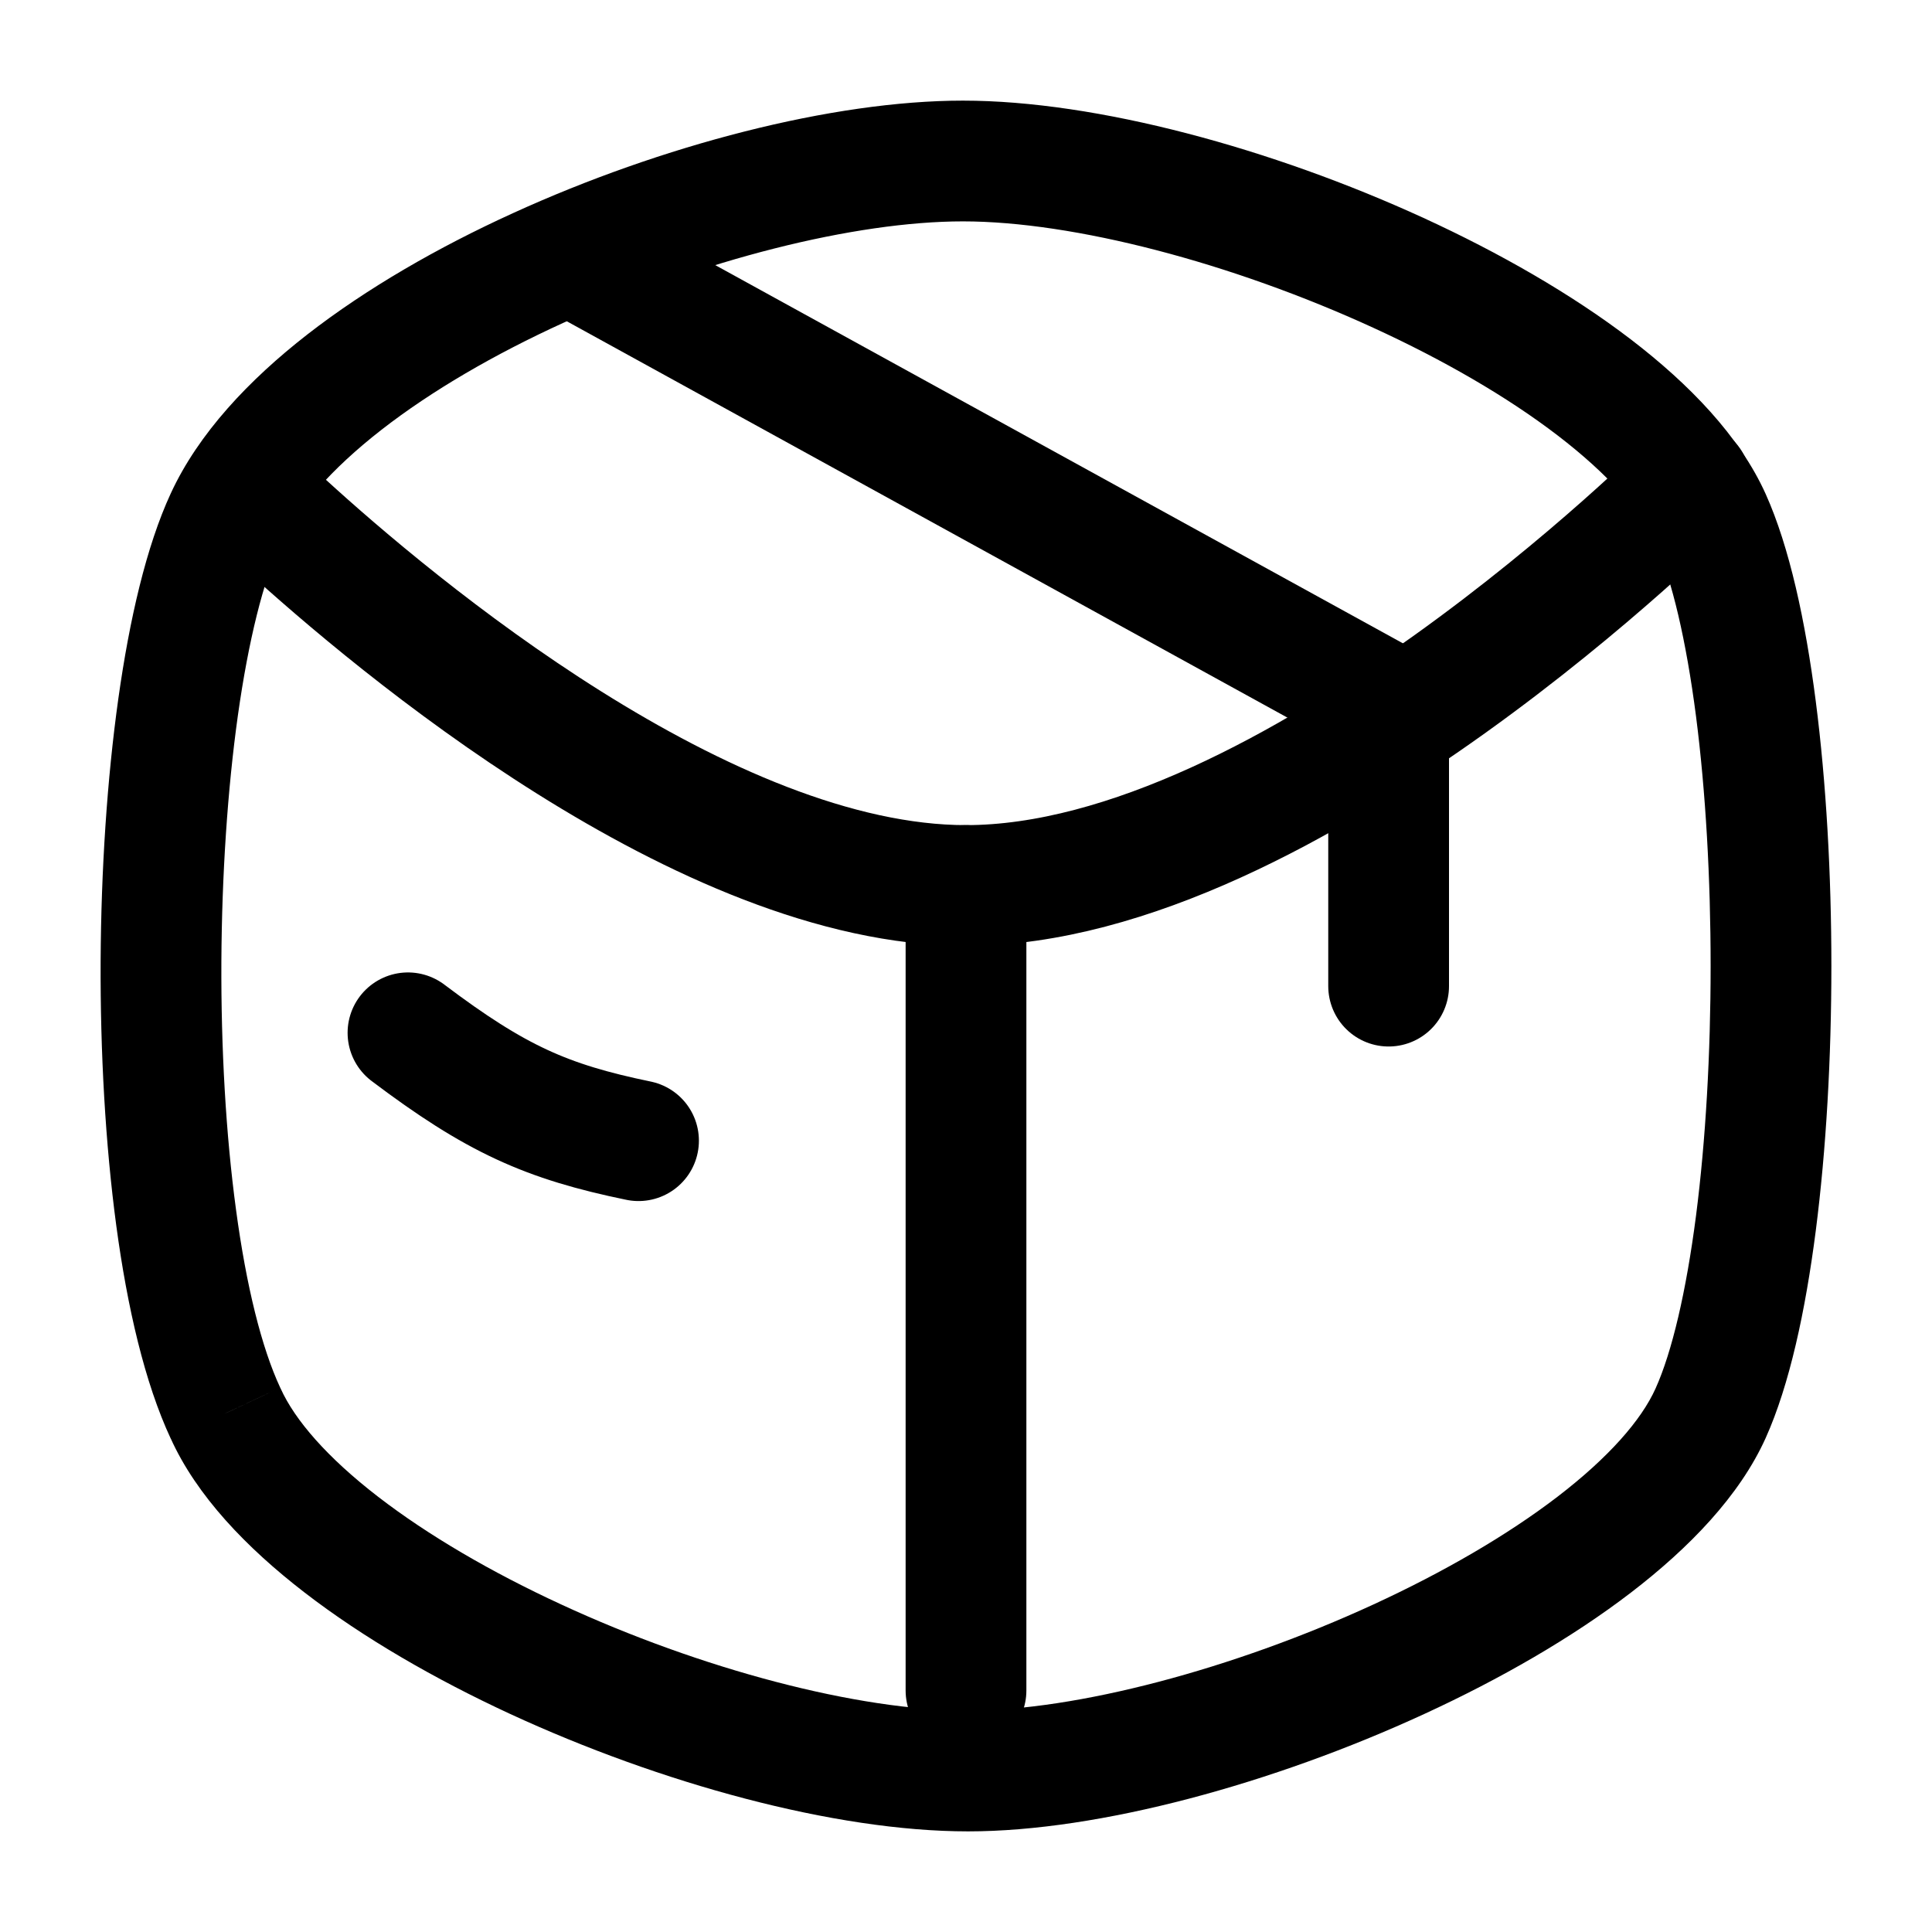 <svg width="24" height="24" viewBox="0 0 24 24" fill="none" xmlns="http://www.w3.org/2000/svg">
<path d="M21.25 17.556L20.566 17.248L20.566 17.248L21.25 17.556ZM21.25 6.444L20.566 6.752L20.566 6.752L21.25 6.444ZM2.802 6.444L3.483 6.759L2.802 6.444ZM2.802 17.556L3.486 17.248L3.481 17.238L2.802 17.556ZM21.934 17.863C22.23 17.205 22.428 16.284 22.556 15.29C22.686 14.28 22.75 13.137 22.75 12C22.75 10.863 22.686 9.719 22.556 8.71C22.428 7.716 22.23 6.795 21.934 6.137L20.566 6.752C20.77 7.205 20.946 7.951 21.069 8.901C21.189 9.836 21.25 10.915 21.25 12C21.25 13.085 21.189 14.164 21.069 15.099C20.946 16.049 20.77 16.795 20.566 17.248L21.934 17.863ZM11.962 1.25C10.342 1.25 8.218 1.805 6.372 2.648C5.441 3.072 4.555 3.582 3.819 4.154C3.092 4.72 2.465 5.384 2.121 6.13L3.483 6.759C3.687 6.316 4.11 5.829 4.74 5.338C5.362 4.854 6.142 4.401 6.994 4.012C8.713 3.228 10.62 2.75 11.962 2.75V1.25ZM2.121 6.13C1.818 6.785 1.608 7.695 1.47 8.679C1.33 9.678 1.256 10.809 1.25 11.938C1.245 13.067 1.308 14.209 1.445 15.229C1.581 16.236 1.797 17.177 2.122 17.873L3.481 17.238C3.251 16.745 3.06 15.98 2.932 15.028C2.805 14.09 2.745 13.019 2.75 11.945C2.756 10.872 2.826 9.81 2.955 8.888C3.087 7.952 3.272 7.215 3.483 6.759L2.121 6.13ZM11.962 2.75C13.337 2.75 15.299 3.264 17.058 4.071C17.929 4.47 18.723 4.929 19.348 5.408C19.985 5.896 20.39 6.36 20.566 6.752L21.934 6.137C21.61 5.417 20.983 4.771 20.26 4.217C19.524 3.654 18.628 3.141 17.683 2.707C15.807 1.847 13.626 1.25 11.962 1.25V2.75ZM20.566 17.248C20.39 17.64 19.985 18.104 19.349 18.592C18.724 19.071 17.932 19.53 17.064 19.93C15.312 20.737 13.367 21.25 12.026 21.25V22.75C13.659 22.75 15.826 22.152 17.692 21.292C18.633 20.859 19.527 20.346 20.261 19.783C20.983 19.229 21.61 18.582 21.934 17.863L20.566 17.248ZM2.118 17.863C2.441 18.581 3.063 19.227 3.781 19.781C4.512 20.345 5.401 20.858 6.339 21.292C8.201 22.152 10.367 22.75 12.026 22.75V21.25C10.658 21.25 8.713 20.737 6.969 19.93C6.105 19.531 5.318 19.072 4.698 18.594C4.065 18.106 3.663 17.641 3.486 17.248L2.118 17.863Z" fill="black"/>
<path d="M5.068 12.83C6.159 13.653 6.787 13.934 7.932 14.17" stroke="black" stroke-width="1.5" stroke-linecap="round" stroke-linejoin="round"/>
<path d="M21 6C21 6 16.021 11 12 11C8.767 11 4.913 7.766 3.528 6.5" stroke="black" stroke-width="1.5" stroke-linecap="round"/>
<path d="M7.25 3.25L17.25 8.75V12.25" stroke="black" stroke-width="1.5" stroke-linecap="round"/>
<path d="M12 21V11" stroke="black" stroke-width="1.5" stroke-linecap="round"/>
</svg>
